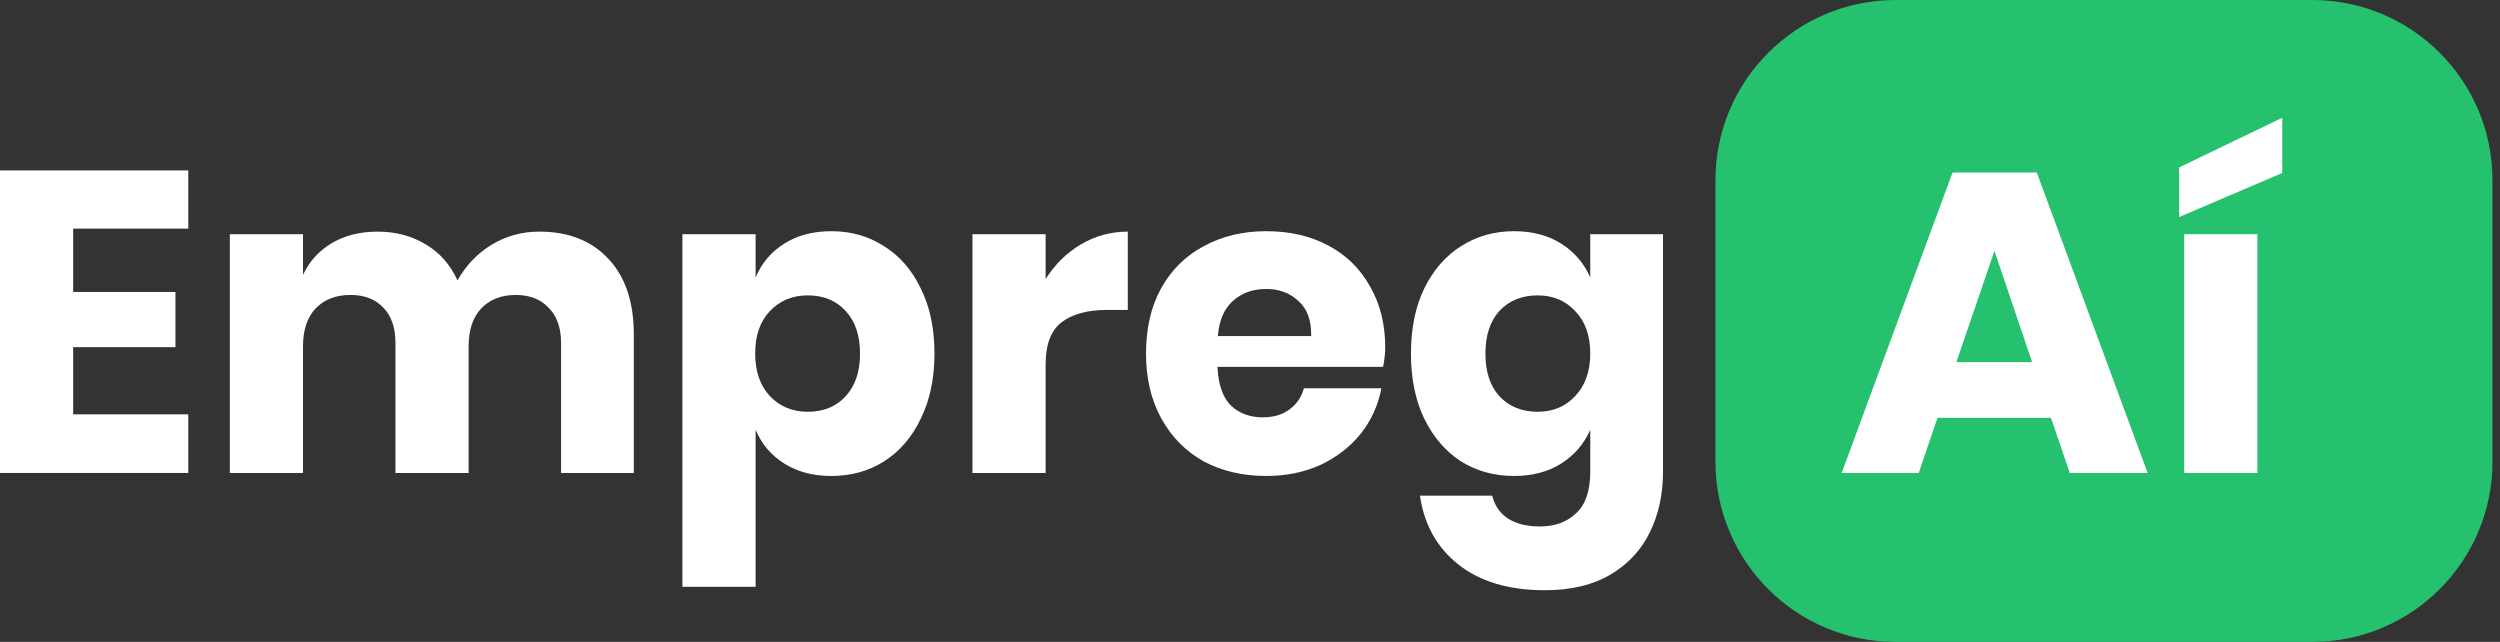 <svg width="222" height="57" viewBox="0 0 222 57" fill="none" xmlns="http://www.w3.org/2000/svg">
<rect x="0" y="0" width="222" height="57" fill="#333333" stroke="none"/>
<path d="M152.332 16C152.332 7.163 159.496 0 168.332 0H205.332C214.169 0 221.332 7.163 221.332 16V41C221.332 49.837 214.169 57 205.332 57H168.332C159.496 57 152.332 49.837 152.332 41V16Z" fill="#26C16E"/>
<path d="M6.498 20.302V25.926H15.58V30.828H6.498V36.794H16.72V42H0V15.134H16.72V20.302H6.498Z" fill="white"/>
<path d="M47.884 20.568C50.493 20.568 52.545 21.379 54.04 23C55.535 24.596 56.282 26.825 56.282 29.688V42H49.822V30.448C49.822 29.105 49.455 28.067 48.72 27.332C48.011 26.572 47.035 26.192 45.794 26.192C44.502 26.192 43.476 26.597 42.716 27.408C41.981 28.193 41.614 29.308 41.614 30.752V42H35.116V30.448C35.116 29.105 34.761 28.067 34.052 27.332C33.343 26.572 32.367 26.192 31.126 26.192C29.834 26.192 28.808 26.585 28.048 27.37C27.288 28.155 26.908 29.283 26.908 30.752V42H20.41V20.796H26.908V24.406C27.465 23.215 28.314 22.278 29.454 21.594C30.619 20.91 31.975 20.568 33.52 20.568C35.142 20.568 36.573 20.948 37.814 21.708C39.056 22.443 39.993 23.507 40.626 24.9C41.361 23.583 42.361 22.531 43.628 21.746C44.92 20.961 46.339 20.568 47.884 20.568Z" fill="white"/>
<path d="M73.824 20.53C75.572 20.53 77.13 20.973 78.498 21.86C79.891 22.721 80.98 23.975 81.766 25.622C82.576 27.243 82.982 29.169 82.982 31.398C82.982 33.602 82.576 35.527 81.766 37.174C80.98 38.821 79.891 40.087 78.498 40.974C77.13 41.835 75.572 42.266 73.824 42.266C72.202 42.266 70.809 41.899 69.644 41.164C68.478 40.429 67.63 39.429 67.098 38.162V52.108H60.6V20.796H67.098V24.634C67.63 23.367 68.478 22.367 69.644 21.632C70.809 20.897 72.202 20.53 73.824 20.53ZM71.734 26.23C70.366 26.23 69.238 26.699 68.352 27.636C67.49 28.548 67.06 29.802 67.06 31.398C67.06 32.969 67.49 34.223 68.352 35.16C69.238 36.097 70.366 36.566 71.734 36.566C73.127 36.566 74.242 36.11 75.078 35.198C75.939 34.286 76.37 33.019 76.37 31.398C76.37 29.777 75.939 28.51 75.078 27.598C74.242 26.686 73.127 26.23 71.734 26.23Z" fill="white"/>
<path d="M92.852 24.786C93.662 23.494 94.701 22.468 95.968 21.708C97.26 20.948 98.653 20.568 100.148 20.568V27.522H98.285C96.563 27.522 95.22 27.889 94.257 28.624C93.32 29.359 92.852 30.6 92.852 32.348V42H86.353V20.796H92.852V24.786Z" fill="white"/>
<path d="M123.007 30.828C123.007 31.36 122.944 31.943 122.817 32.576H108.111C108.187 34.172 108.593 35.325 109.327 36.034C110.062 36.718 110.999 37.06 112.139 37.06C113.102 37.06 113.9 36.819 114.533 36.338C115.167 35.857 115.585 35.236 115.787 34.476H122.665C122.387 35.971 121.779 37.313 120.841 38.504C119.904 39.669 118.713 40.594 117.269 41.278C115.825 41.937 114.217 42.266 112.443 42.266C110.366 42.266 108.517 41.835 106.895 40.974C105.299 40.087 104.045 38.821 103.133 37.174C102.221 35.527 101.765 33.602 101.765 31.398C101.765 29.169 102.209 27.243 103.095 25.622C104.007 23.975 105.274 22.721 106.895 21.86C108.517 20.973 110.366 20.53 112.443 20.53C114.546 20.53 116.395 20.961 117.991 21.822C119.587 22.683 120.816 23.899 121.677 25.47C122.564 27.015 123.007 28.801 123.007 30.828ZM116.433 29.84C116.459 28.447 116.079 27.408 115.293 26.724C114.533 26.015 113.583 25.66 112.443 25.66C111.253 25.66 110.265 26.015 109.479 26.724C108.694 27.433 108.251 28.472 108.149 29.84H116.433Z" fill="white"/>
<path d="M134.451 20.53C136.072 20.53 137.465 20.897 138.631 21.632C139.796 22.367 140.657 23.367 141.215 24.634V20.796H147.675V41.886C147.675 43.862 147.295 45.635 146.535 47.206C145.775 48.802 144.609 50.069 143.039 51.006C141.468 51.943 139.517 52.412 137.187 52.412C133.995 52.412 131.436 51.652 129.511 50.132C127.611 48.637 126.471 46.598 126.091 44.014H132.513C132.715 44.875 133.171 45.547 133.881 46.028C134.615 46.509 135.565 46.75 136.731 46.75C138.073 46.75 139.15 46.357 139.961 45.572C140.797 44.812 141.215 43.583 141.215 41.886V38.162C140.657 39.429 139.796 40.429 138.631 41.164C137.465 41.899 136.072 42.266 134.451 42.266C132.703 42.266 131.132 41.835 129.739 40.974C128.371 40.087 127.281 38.821 126.471 37.174C125.685 35.527 125.293 33.602 125.293 31.398C125.293 29.169 125.685 27.243 126.471 25.622C127.281 23.975 128.371 22.721 129.739 21.86C131.132 20.973 132.703 20.53 134.451 20.53ZM136.541 26.23C135.147 26.23 134.02 26.686 133.159 27.598C132.323 28.51 131.905 29.777 131.905 31.398C131.905 33.019 132.323 34.286 133.159 35.198C134.02 36.11 135.147 36.566 136.541 36.566C137.909 36.566 139.023 36.097 139.885 35.16C140.771 34.223 141.215 32.969 141.215 31.398C141.215 29.802 140.771 28.548 139.885 27.636C139.023 26.699 137.909 26.23 136.541 26.23Z" fill="white"/>
<path d="M182.123 37.098H172.053L170.381 42H163.541L173.383 15.324H180.869L190.711 42H183.795L182.123 37.098ZM180.451 32.158L177.107 22.278L173.725 32.158H180.451Z" fill="white"/>
<path d="M200.457 20.796V42H193.959V20.796H200.457ZM202.661 15.362L193.503 19.276V14.868L202.661 10.46V15.362Z" fill="white"/>
</svg>
